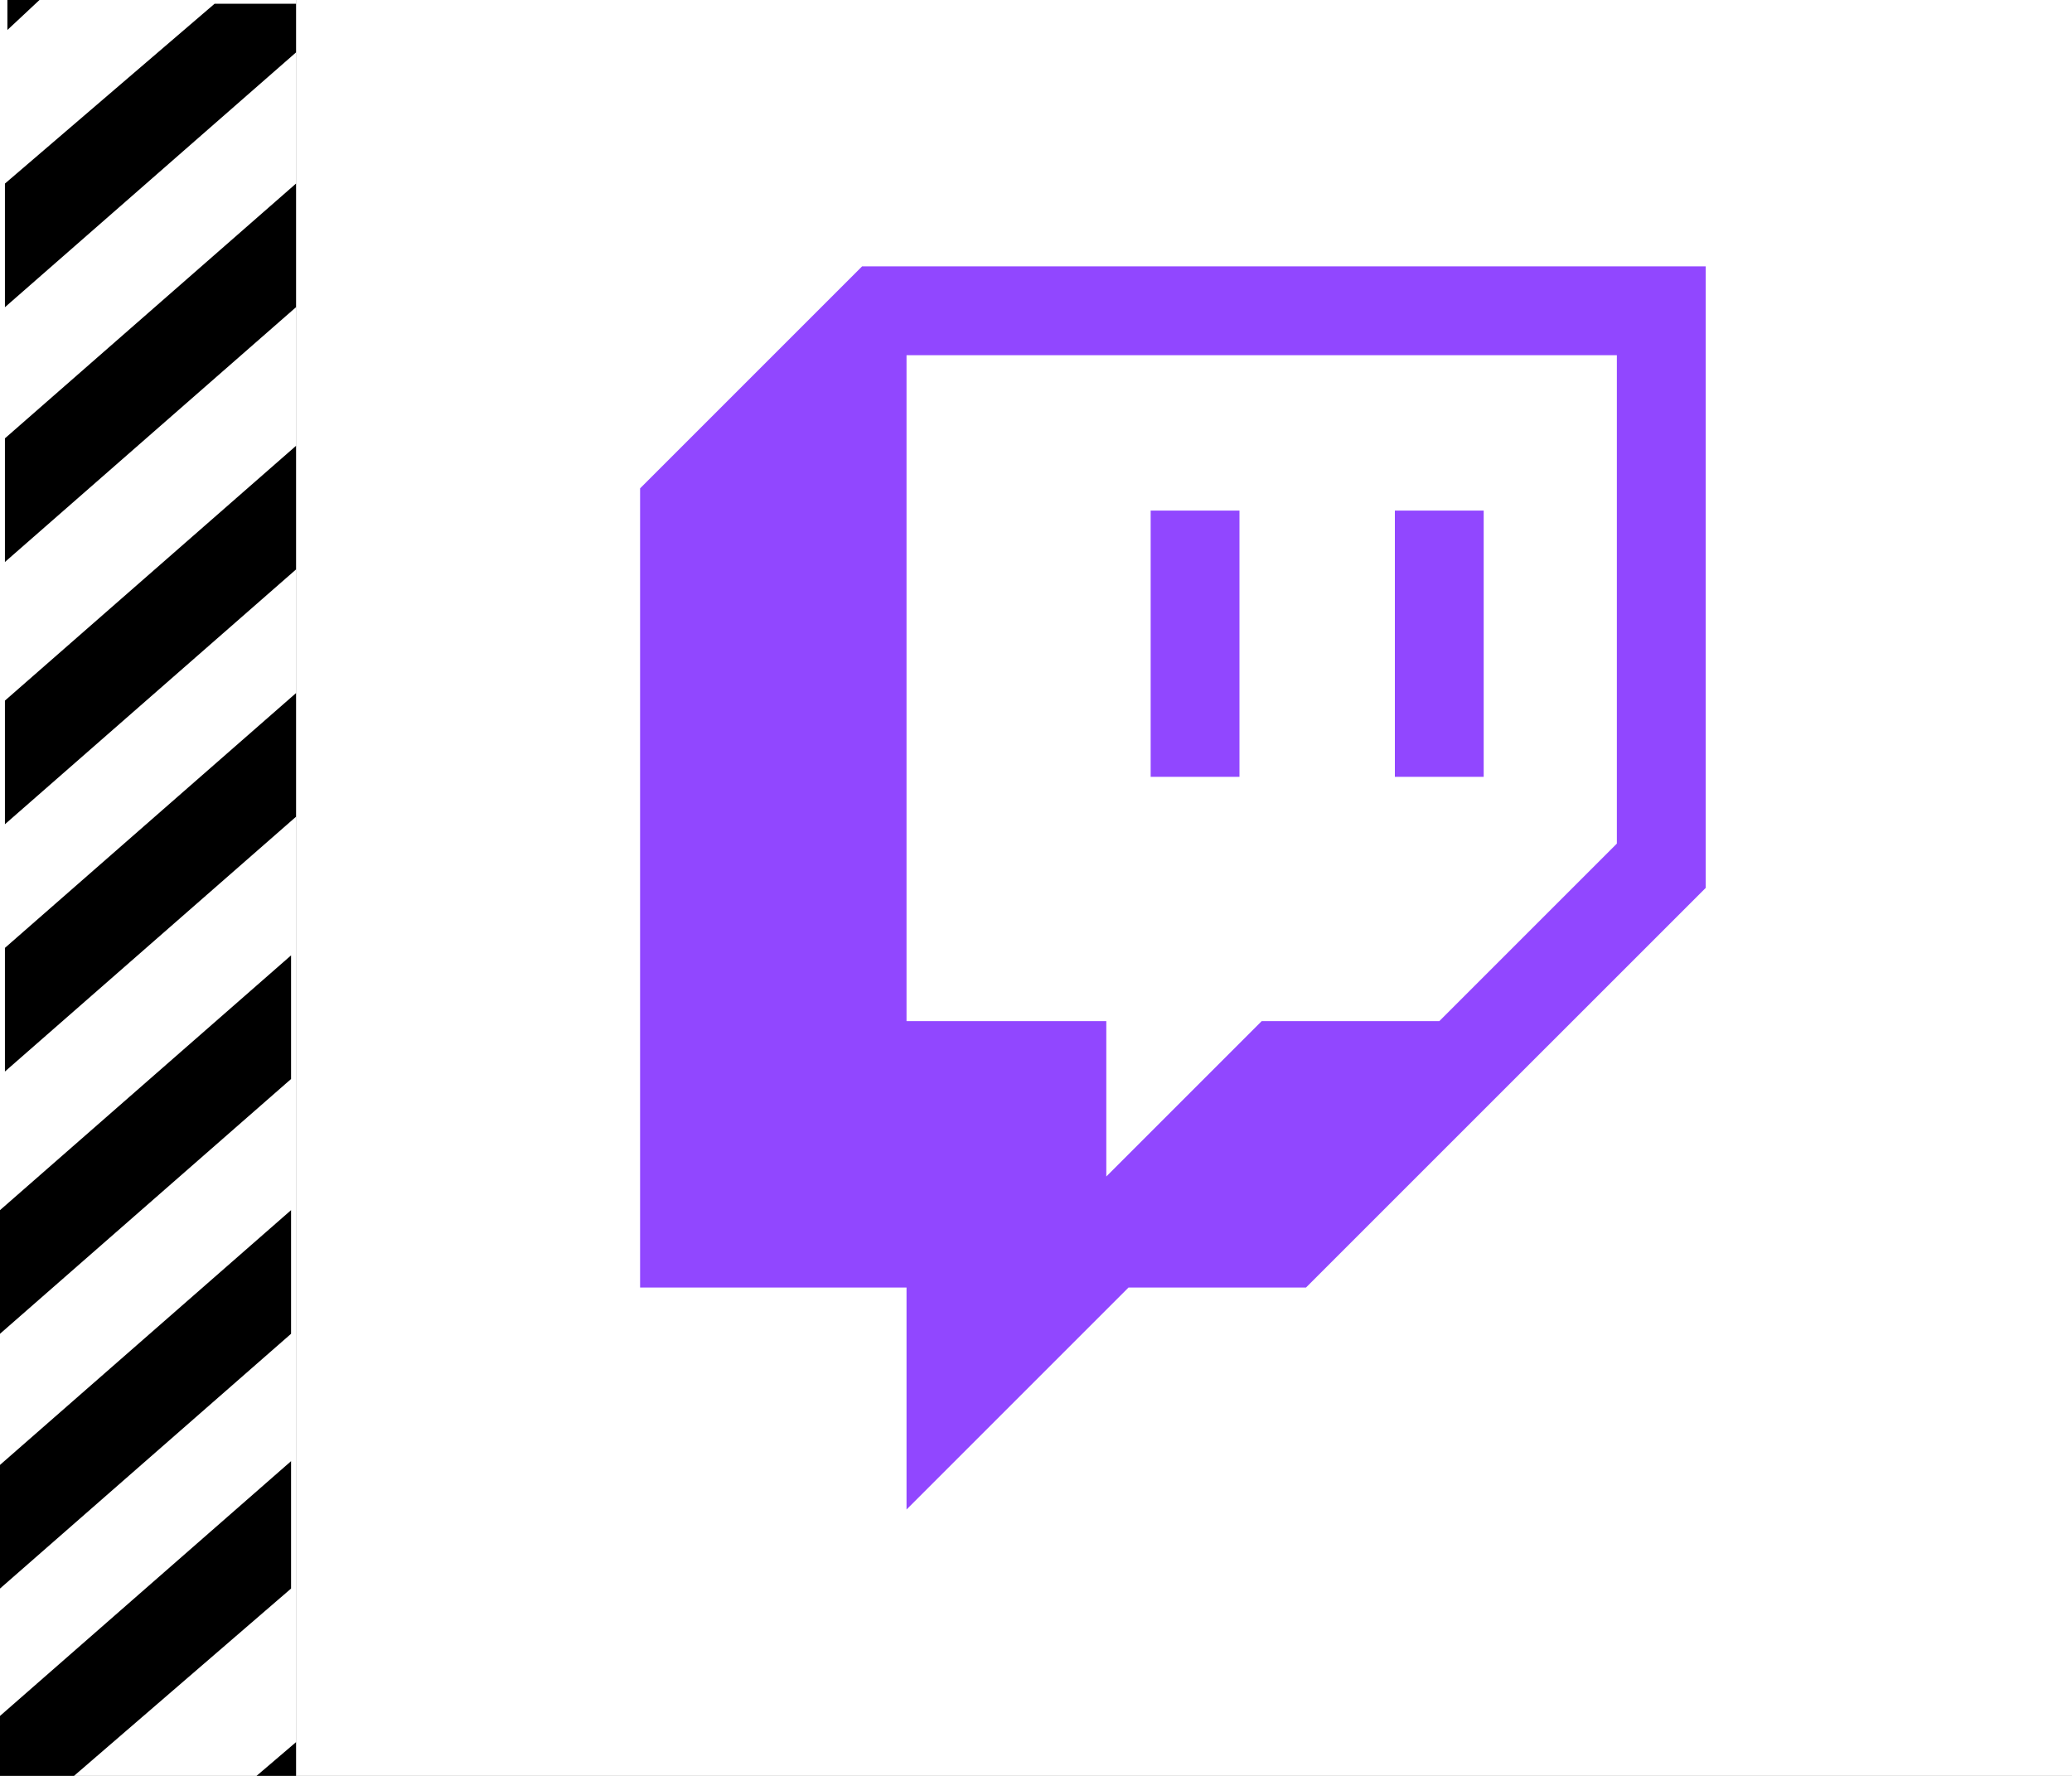 <svg width="140" height="120" viewBox="0 0 140 120" fill="none" xmlns="http://www.w3.org/2000/svg">
<rect x="0" y="0" width="140" height="120" fill="#333333" stroke="none"/>
<rect x="20" width="120" height="120" fill="white"/>
<path d="M58.249 18L43.25 32.999V87.001H61.252V102L76.251 87.001H88.243L115.248 60V18H58.249ZM109.248 57.002L97.251 68.999H85.25L74.75 79.499V68.999H61.252V24.001H109.248V57.002Z" fill="#9147FF"/>
<path d="M100.249 34.501H94.248V52.492H100.249V34.501ZM83.748 34.501H77.748V52.492H83.748V34.501Z" fill="#9147FF"/>
<rect width="20" height="120" fill="white"/>
<path d="M0.5 -4.81606e-05H2.667L0.5 2.025V-4.81606e-05Z" fill="black"/>
<path d="M20 0.253V3.544L0.333 20.759V12.405L14.5 0.253H20Z" fill="black"/>
<path d="M20 12.405V20.759L0.333 37.975V29.62L20 12.405Z" fill="black"/>
<path d="M20 30.127V38.481L0.333 55.696V47.342L20 30.127Z" fill="black"/>
<path d="M20 46.835V55.19L0.333 72.405V64.051L20 46.835Z" fill="black"/>
<path d="M19.666 64.557V72.911L-0 90.127V81.772L19.666 64.557Z" fill="black"/>
<path d="M19.666 81.772V90.127L-0 107.342V98.987L19.666 81.772Z" fill="black"/>
<path d="M19.666 98.734V107.342L5 120H-0V115.949L19.666 98.734Z" fill="black"/>
<path d="M17.333 120H20V117.722L17.333 120Z" fill="black"/>
</svg>
